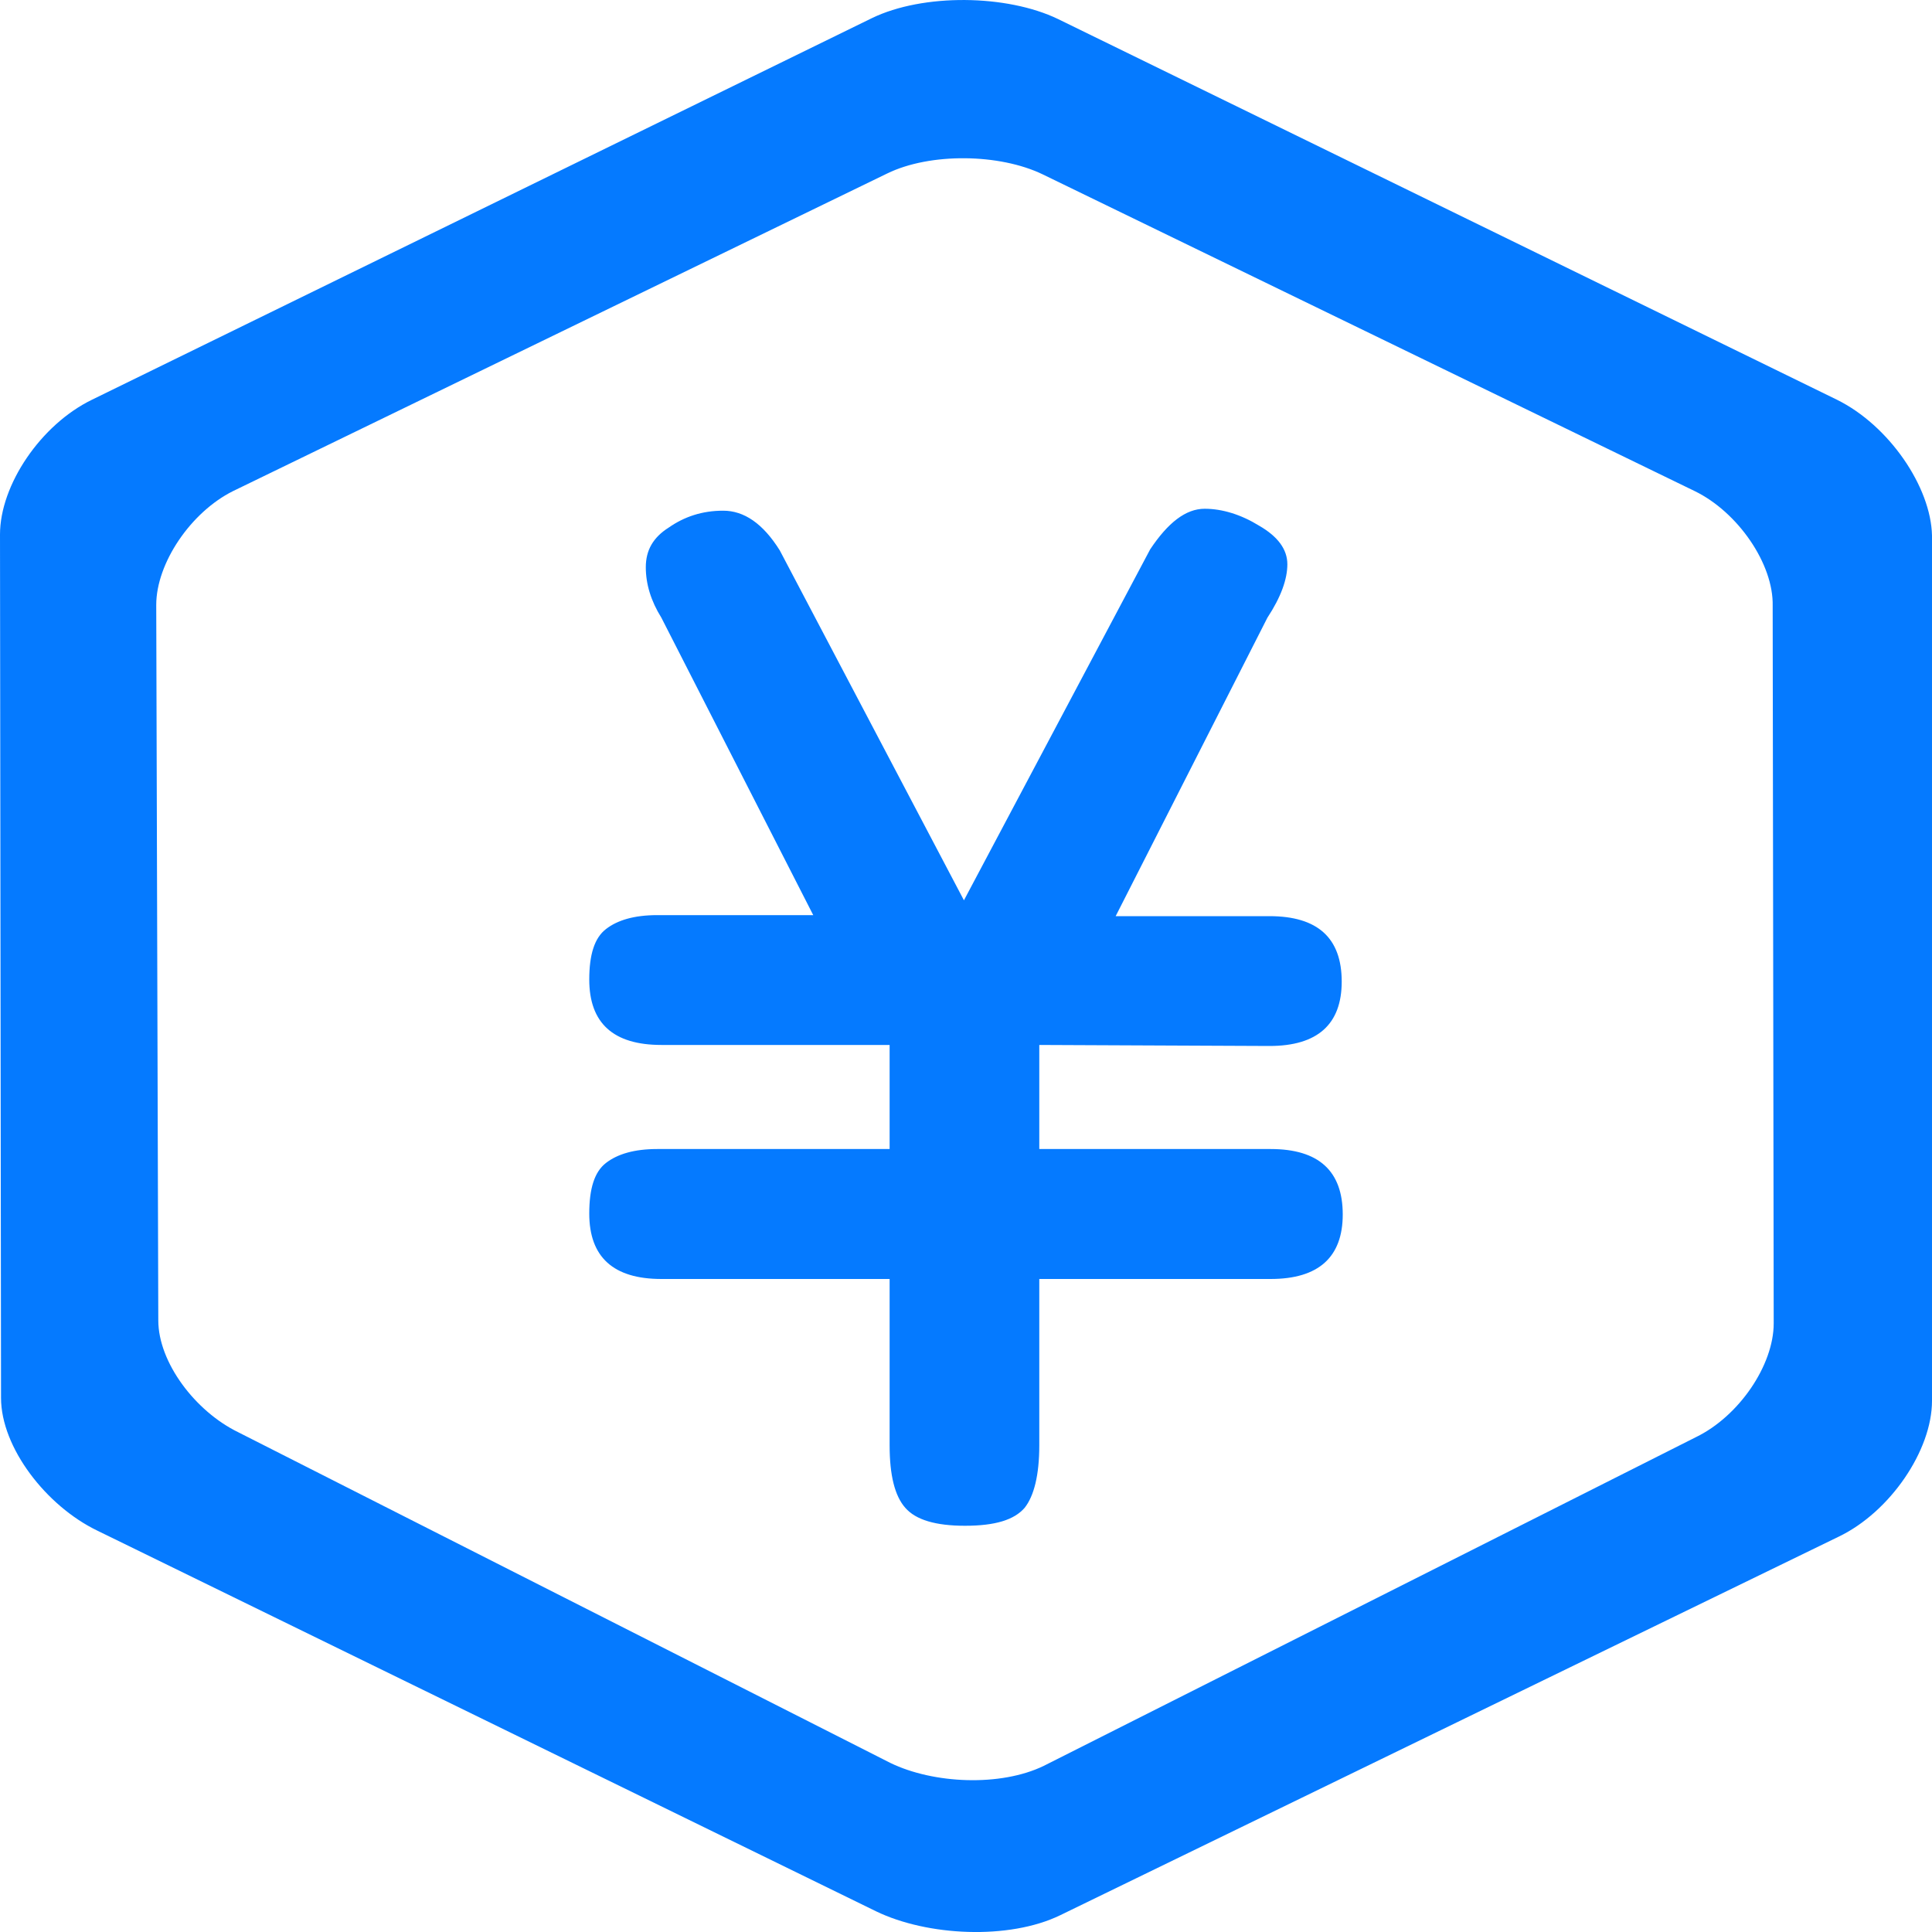 <?xml version="1.0" encoding="UTF-8"?>
<svg width="15px" height="15px" viewBox="0 0 15 15" version="1.1" xmlns="http://www.w3.org/2000/svg" xmlns:xlink="http://www.w3.org/1999/xlink">
    <!-- Generator: Sketch 55.2 (78181) - https://sketchapp.com -->
    <title>投资蓝_slice</title>
    <desc>Created with Sketch.</desc>
    <g id="页面1" stroke="none" stroke-width="1" fill="none" fill-rule="evenodd">
        <g id="画板" transform="translate(-20, -270)" fill="#057AFF" fill-rule="nonzero">
            <g id="投资蓝" transform="translate(20, 270)">
                <path d="M14.261,3.103 L8.215,0.148 C7.817,-0.044 7.167,-0.052 6.769,0.141 L0.715,3.103 C0.317,3.296 0,3.765 0,4.15 L0.008,10.853 C0.008,11.238 0.358,11.692 0.756,11.884 L6.801,14.839 C7.199,15.032 7.833,15.063 8.231,14.87 L14.277,11.93 C14.675,11.738 15,11.261 15,10.876 L15,4.158 C14.992,3.781 14.667,3.303 14.261,3.103 Z M13.771,10.274 C13.771,10.6 13.501,10.996 13.167,11.158 L8.104,13.71 C7.769,13.873 7.247,13.85 6.912,13.687 L1.85,11.12 C1.515,10.957 1.229,10.577 1.229,10.251 L1.213,4.697 C1.213,4.372 1.482,3.976 1.809,3.813 L6.888,1.347 C7.222,1.184 7.761,1.192 8.096,1.354 L13.158,3.813 C13.493,3.976 13.771,4.379 13.763,4.705 L13.771,10.274 Z M9.856,8.121 C10.23,8.121 10.417,7.952 10.417,7.621 C10.417,7.282 10.23,7.113 9.856,7.113 L8.662,7.113 L9.84,4.796 C9.946,4.635 9.995,4.496 9.995,4.381 C9.995,4.265 9.921,4.165 9.775,4.081 C9.637,3.996 9.491,3.95 9.353,3.95 C9.206,3.95 9.068,4.058 8.93,4.265 L7.484,6.99 L6.054,4.273 C5.924,4.065 5.777,3.965 5.615,3.965 C5.452,3.965 5.314,4.011 5.192,4.096 C5.07,4.173 5.014,4.273 5.014,4.404 C5.014,4.535 5.054,4.666 5.135,4.796 L6.314,7.105 L5.103,7.105 C4.924,7.105 4.794,7.144 4.705,7.213 C4.615,7.282 4.575,7.413 4.575,7.605 C4.575,7.944 4.762,8.113 5.135,8.113 L6.907,8.113 L6.907,8.921 L5.103,8.921 C4.924,8.921 4.794,8.96 4.705,9.029 C4.615,9.098 4.575,9.229 4.575,9.422 C4.575,9.76 4.762,9.93 5.135,9.93 L6.907,9.93 L6.907,11.222 C6.907,11.453 6.947,11.615 7.029,11.707 C7.11,11.8 7.264,11.846 7.492,11.846 C7.728,11.846 7.874,11.8 7.955,11.707 C8.028,11.615 8.069,11.453 8.069,11.222 L8.069,9.93 L9.865,9.93 C10.238,9.93 10.425,9.76 10.425,9.429 C10.425,9.091 10.238,8.921 9.865,8.921 L8.069,8.921 L8.069,8.113 L9.856,8.121 L9.856,8.121 Z" id="形状"></path>
            </g>
        </g>
    </g>
</svg>